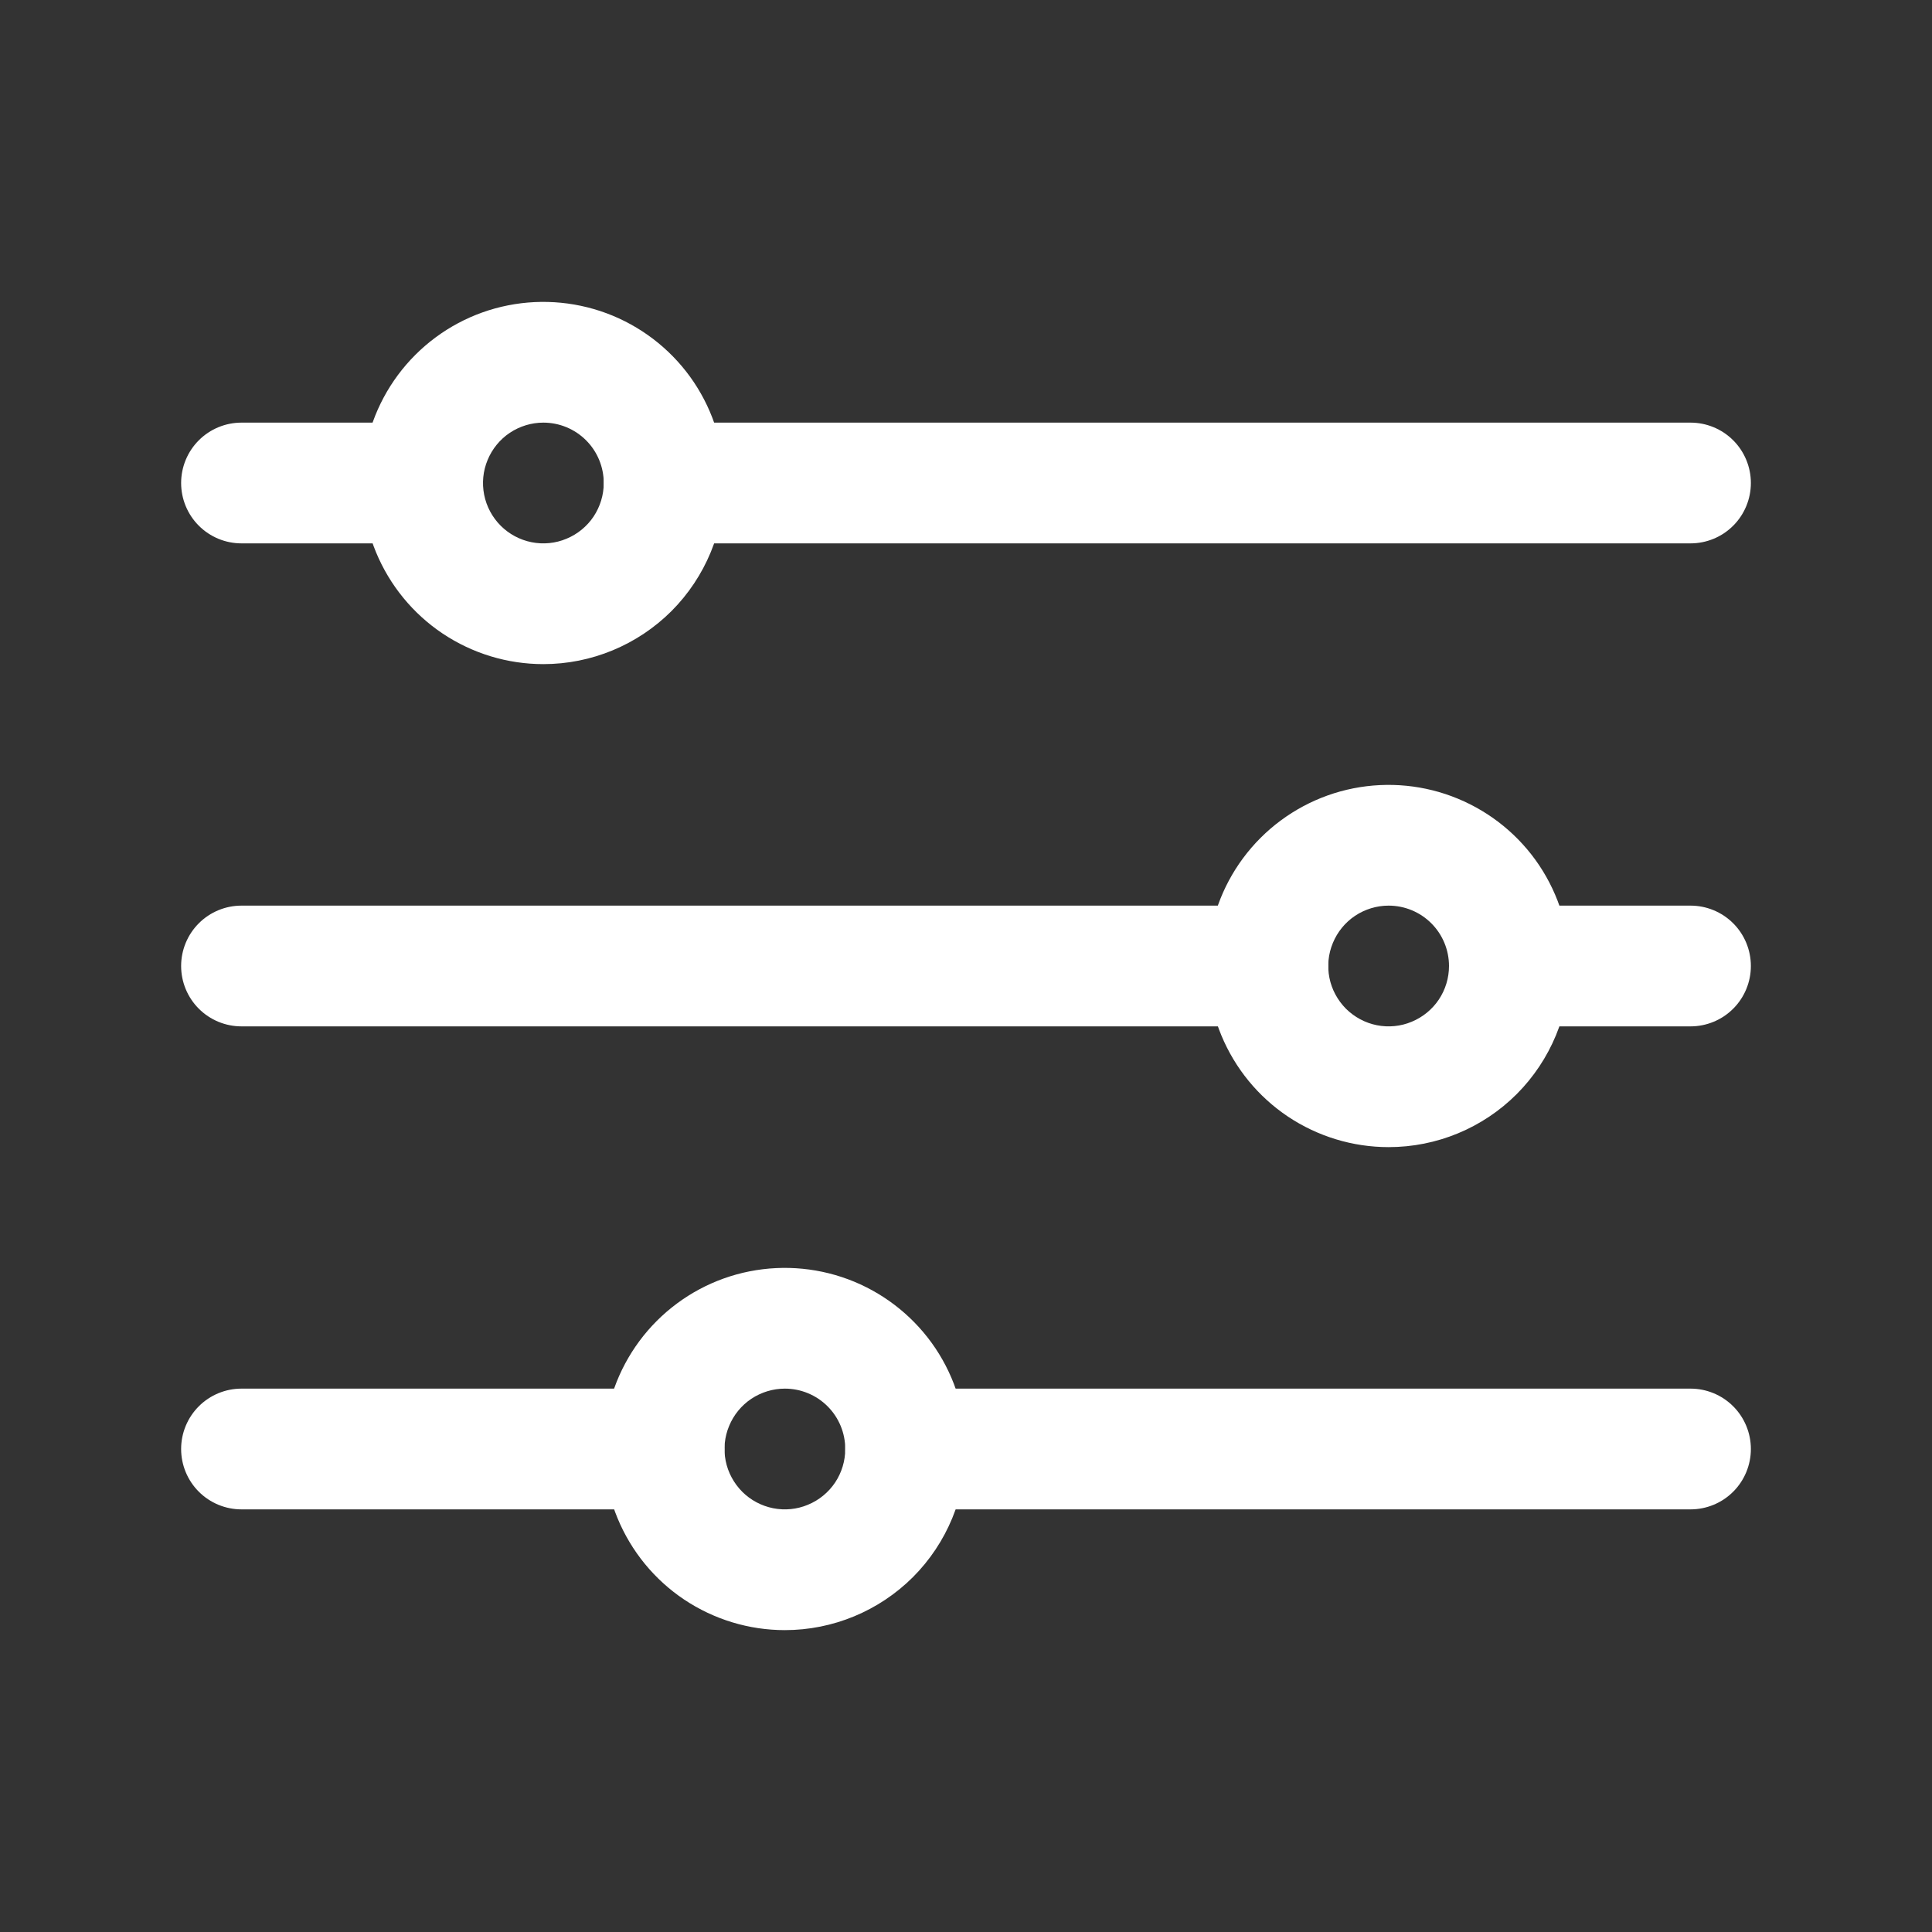 <svg width="20" height="20" viewBox="0 0 20 20" fill="none" xmlns="http://www.w3.org/2000/svg">
<rect x="0" y="0" width="20" height="20" fill="#333333" stroke="none"/>
<g id="filter_filters_funnel_list_navigation_sort_sorting_icon_123212 1" clip-path="url(#clip0_1352_1478)">
<g id="Layer 2">
<path id="Vector" d="M17.5 5.625H6.875C6.709 5.625 6.55 5.559 6.433 5.442C6.316 5.325 6.25 5.166 6.25 5C6.25 4.834 6.316 4.675 6.433 4.558C6.55 4.441 6.709 4.375 6.875 4.375H17.5C17.666 4.375 17.825 4.441 17.942 4.558C18.059 4.675 18.125 4.834 18.125 5C18.125 5.166 18.059 5.325 17.942 5.442C17.825 5.559 17.666 5.625 17.5 5.625Z" fill="white"/>
<path id="Vector_2" d="M4.375 5.625H2.5C2.334 5.625 2.175 5.559 2.058 5.442C1.941 5.325 1.875 5.166 1.875 5C1.875 4.834 1.941 4.675 2.058 4.558C2.175 4.441 2.334 4.375 2.5 4.375H4.375C4.541 4.375 4.7 4.441 4.817 4.558C4.934 4.675 5 4.834 5 5C5 5.166 4.934 5.325 4.817 5.442C4.7 5.559 4.541 5.625 4.375 5.625Z" fill="white"/>
<path id="Vector_3" d="M13.125 10.625H2.5C2.334 10.625 2.175 10.559 2.058 10.442C1.941 10.325 1.875 10.166 1.875 10C1.875 9.834 1.941 9.675 2.058 9.558C2.175 9.441 2.334 9.375 2.5 9.375H13.125C13.291 9.375 13.45 9.441 13.567 9.558C13.684 9.675 13.75 9.834 13.75 10C13.75 10.166 13.684 10.325 13.567 10.442C13.45 10.559 13.291 10.625 13.125 10.625Z" fill="white"/>
<path id="Vector_4" d="M6.875 15.625H2.5C2.334 15.625 2.175 15.559 2.058 15.442C1.941 15.325 1.875 15.166 1.875 15C1.875 14.834 1.941 14.675 2.058 14.558C2.175 14.441 2.334 14.375 2.5 14.375H6.875C7.041 14.375 7.2 14.441 7.317 14.558C7.434 14.675 7.5 14.834 7.5 15C7.5 15.166 7.434 15.325 7.317 15.442C7.2 15.559 7.041 15.625 6.875 15.625Z" fill="white"/>
<path id="Vector_5" d="M5.625 6.875C5.254 6.875 4.892 6.765 4.583 6.559C4.275 6.353 4.035 6.06 3.893 5.718C3.751 5.375 3.714 4.998 3.786 4.634C3.858 4.27 4.037 3.936 4.299 3.674C4.561 3.412 4.895 3.233 5.259 3.161C5.623 3.089 6 3.126 6.343 3.268C6.685 3.41 6.978 3.65 7.184 3.958C7.39 4.267 7.5 4.629 7.5 5C7.5 5.497 7.302 5.974 6.951 6.326C6.599 6.677 6.122 6.875 5.625 6.875ZM5.625 4.375C5.501 4.375 5.381 4.412 5.278 4.48C5.175 4.549 5.095 4.647 5.048 4.761C5 4.875 4.988 5.001 5.012 5.122C5.036 5.243 5.096 5.355 5.183 5.442C5.27 5.529 5.382 5.589 5.503 5.613C5.624 5.637 5.75 5.625 5.864 5.577C5.978 5.53 6.076 5.45 6.145 5.347C6.213 5.244 6.25 5.124 6.25 5C6.25 4.834 6.184 4.675 6.067 4.558C5.95 4.441 5.791 4.375 5.625 4.375Z" fill="white"/>
<path id="Vector_6" d="M14.375 11.875C14.004 11.875 13.642 11.765 13.333 11.559C13.025 11.353 12.785 11.06 12.643 10.717C12.501 10.375 12.464 9.998 12.536 9.634C12.608 9.27 12.787 8.936 13.049 8.674C13.311 8.412 13.646 8.233 14.009 8.161C14.373 8.089 14.75 8.126 15.092 8.268C15.435 8.41 15.728 8.65 15.934 8.958C16.14 9.267 16.25 9.629 16.25 10C16.25 10.497 16.052 10.974 15.701 11.326C15.349 11.678 14.872 11.875 14.375 11.875ZM14.375 9.375C14.251 9.375 14.131 9.412 14.028 9.48C13.925 9.549 13.845 9.647 13.798 9.761C13.75 9.875 13.738 10.001 13.762 10.122C13.786 10.243 13.846 10.354 13.933 10.442C14.021 10.529 14.132 10.589 14.253 10.613C14.374 10.637 14.5 10.625 14.614 10.577C14.728 10.53 14.826 10.45 14.895 10.347C14.963 10.245 15 10.124 15 10C15 9.834 14.934 9.675 14.817 9.558C14.7 9.441 14.541 9.375 14.375 9.375Z" fill="white"/>
<path id="Vector_7" d="M8.125 16.875C7.754 16.875 7.392 16.765 7.083 16.559C6.775 16.353 6.535 16.06 6.393 15.717C6.251 15.375 6.214 14.998 6.286 14.634C6.358 14.271 6.537 13.936 6.799 13.674C7.061 13.412 7.395 13.233 7.759 13.161C8.123 13.089 8.5 13.126 8.843 13.268C9.185 13.41 9.478 13.65 9.684 13.958C9.89 14.267 10 14.629 10 15C10 15.497 9.802 15.974 9.451 16.326C9.099 16.677 8.622 16.875 8.125 16.875ZM8.125 14.375C8.001 14.375 7.881 14.412 7.778 14.48C7.675 14.549 7.595 14.647 7.548 14.761C7.5 14.875 7.488 15.001 7.512 15.122C7.536 15.243 7.596 15.354 7.683 15.442C7.77 15.529 7.882 15.589 8.003 15.613C8.124 15.637 8.25 15.625 8.364 15.577C8.478 15.53 8.576 15.45 8.645 15.347C8.713 15.245 8.75 15.124 8.75 15C8.75 14.834 8.684 14.675 8.567 14.558C8.45 14.441 8.291 14.375 8.125 14.375Z" fill="white"/>
<path id="Vector_8" d="M17.5 10.625H15.625C15.459 10.625 15.3 10.559 15.183 10.442C15.066 10.325 15 10.166 15 10C15 9.834 15.066 9.675 15.183 9.558C15.3 9.441 15.459 9.375 15.625 9.375H17.5C17.666 9.375 17.825 9.441 17.942 9.558C18.059 9.675 18.125 9.834 18.125 10C18.125 10.166 18.059 10.325 17.942 10.442C17.825 10.559 17.666 10.625 17.5 10.625Z" fill="white"/>
<path id="Vector_9" d="M17.5 15.625H9.375C9.209 15.625 9.05 15.559 8.933 15.442C8.816 15.325 8.75 15.166 8.75 15C8.75 14.834 8.816 14.675 8.933 14.558C9.05 14.441 9.209 14.375 9.375 14.375H17.5C17.666 14.375 17.825 14.441 17.942 14.558C18.059 14.675 18.125 14.834 18.125 15C18.125 15.166 18.059 15.325 17.942 15.442C17.825 15.559 17.666 15.625 17.5 15.625Z" fill="white"/>
</g>
</g>
<defs>
<clipPath id="clip0_1352_1478">
<rect width="20" height="20" fill="white"/>
</clipPath>
</defs>
</svg>
